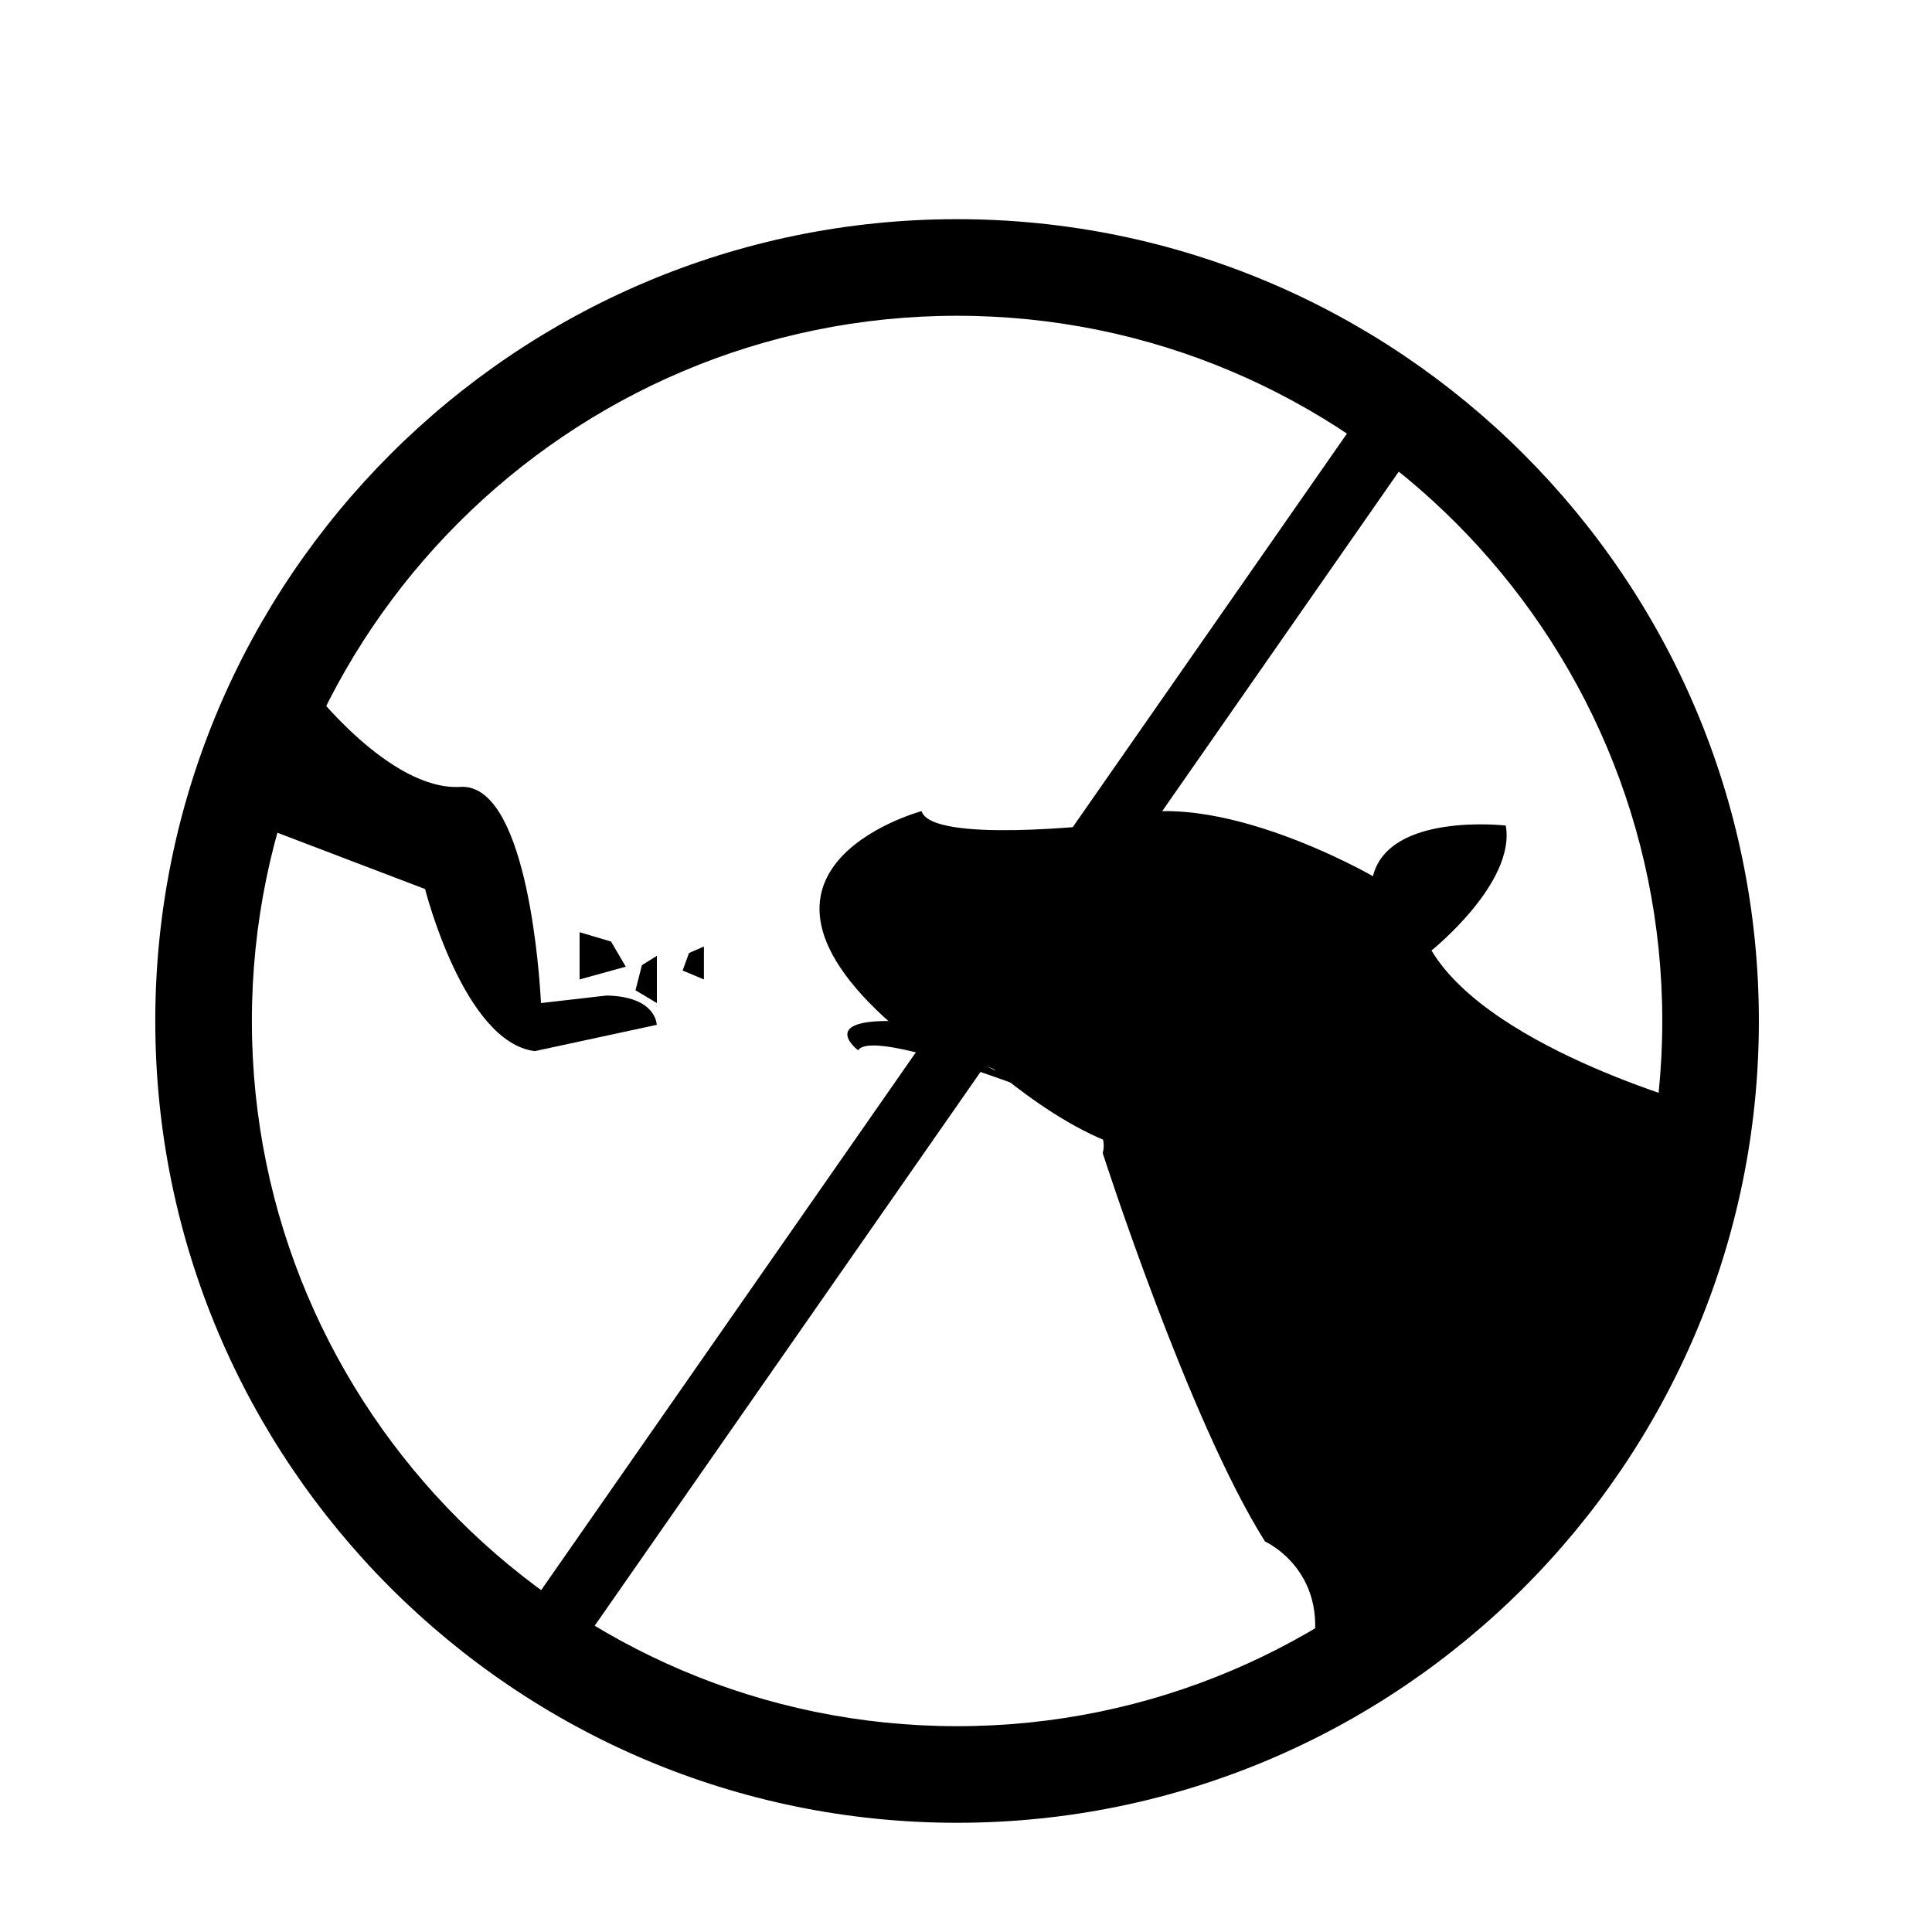 <?xml version="1.0" ?>
<svg xmlns="http://www.w3.org/2000/svg" xmlns:ev="http://www.w3.org/2001/xml-events" xmlns:xlink="http://www.w3.org/1999/xlink" baseProfile="full" enable-background="new 0 0 100 100" height="600px" version="1.1" viewBox="0 0 100 100" width="600px" x="0px" xml:space="preserve" y="0px">
	<defs/>
	<path d="M 49.538,94.347 C 26.654,94.347 8.037,75.73 8.037,52.846 C 8.037,29.962 26.655,11.344 49.538,11.344 C 72.422,11.344 91.039,29.962 91.039,52.846 C 91.039,75.729 72.422,94.347 49.538,94.347 M 49.538,16.344 C 29.411,16.344 13.037,32.719 13.037,52.846 C 13.037,72.973 29.412,89.347 49.538,89.347 C 69.665,89.347 86.039,72.973 86.039,52.846 C 86.039,32.718 69.665,16.344 49.538,16.344" fill="#000000"/>
	<path d="M 57.076,59.685 C 57.076,59.685 61.541,73.557 65.477,79.787 C 65.477,79.787 69.373,81.535 67.625,86.603 C 67.625,86.603 86.678,86.809 88.538,57.399 C 88.538,57.399 77.239,54.441 74.093,49.198 C 74.093,49.198 78.464,45.702 77.939,42.73 C 77.939,42.73 71.88,42.031 71.064,45.352 C 71.064,45.352 62.083,40.161 57.076,42.669 C 57.076,42.669 48.223,43.686 47.7,41.984 C 47.7,41.984 35.814,45.176 47.7,54.267 C 47.7,54.267 57.95,56.524 57.076,59.685" fill="#000000"/>
	<path d="M 55.817,57.386 C 55.817,57.386 45.281,53.045 44.415,54.363 C 44.415,54.363 42.422,52.846 45.979,52.846" fill="#000000"/>
	<path d="M 11.888,42.161 L 22.003,46.017 C 22.003,46.017 24.001,53.955 27.684,54.406 L 33.991,53.045 C 33.991,53.045 33.991,51.578 31.392,51.529 L 28.0,51.918 C 28.0,51.918 27.587,42.204 24.628,40.876 C 24.38,40.765 24.115,40.712 23.832,40.729 C 20.148,40.946 16.031,35.529 16.031,35.529 L 11.888,42.161" fill="#000000"/>
	<path d="M 50.583,54.588 C 50.583,54.588 56.0,59.674 60.0,59.674 C 62.0,59.674 60.0,60.473 60.0,60.473 C 60.0,60.473 55.98,52.859 50.583,54.588" fill="#000000"/>
	<path d="M 30.0,48.252 L 30.0,50.696 L 32.389,50.035 L 31.628,48.734 L 30.0,48.252" fill="#000000" points="30,48.252 30,50.696 32.389,50.035 31.628,48.734  "/>
	<path d="M 34.0,49.474 L 34.0,51.918 L 32.893,51.257 L 33.226,49.957 L 34.0,49.474" fill="#000000" points="34,49.474 34,51.918 32.893,51.257 33.226,49.957  "/>
	<path d="M 36.435,48.991 L 36.435,50.696 L 35.333,50.234 L 35.663,49.328 L 36.435,48.991" fill="#000000" points="36.435,48.991 36.435,50.696 35.333,50.234 35.663,49.328  "/>
	<path d="M 48.163,14.765 L 51.487,14.765 L 51.487,92.976 L 48.163,92.976 L 48.163,14.765" fill="#000000" height="78.211" transform="matrix(0.821 0.572 -0.572 0.821 39.723 -18.81)" width="3.324" x="48.163" y="14.765"/>
</svg>
